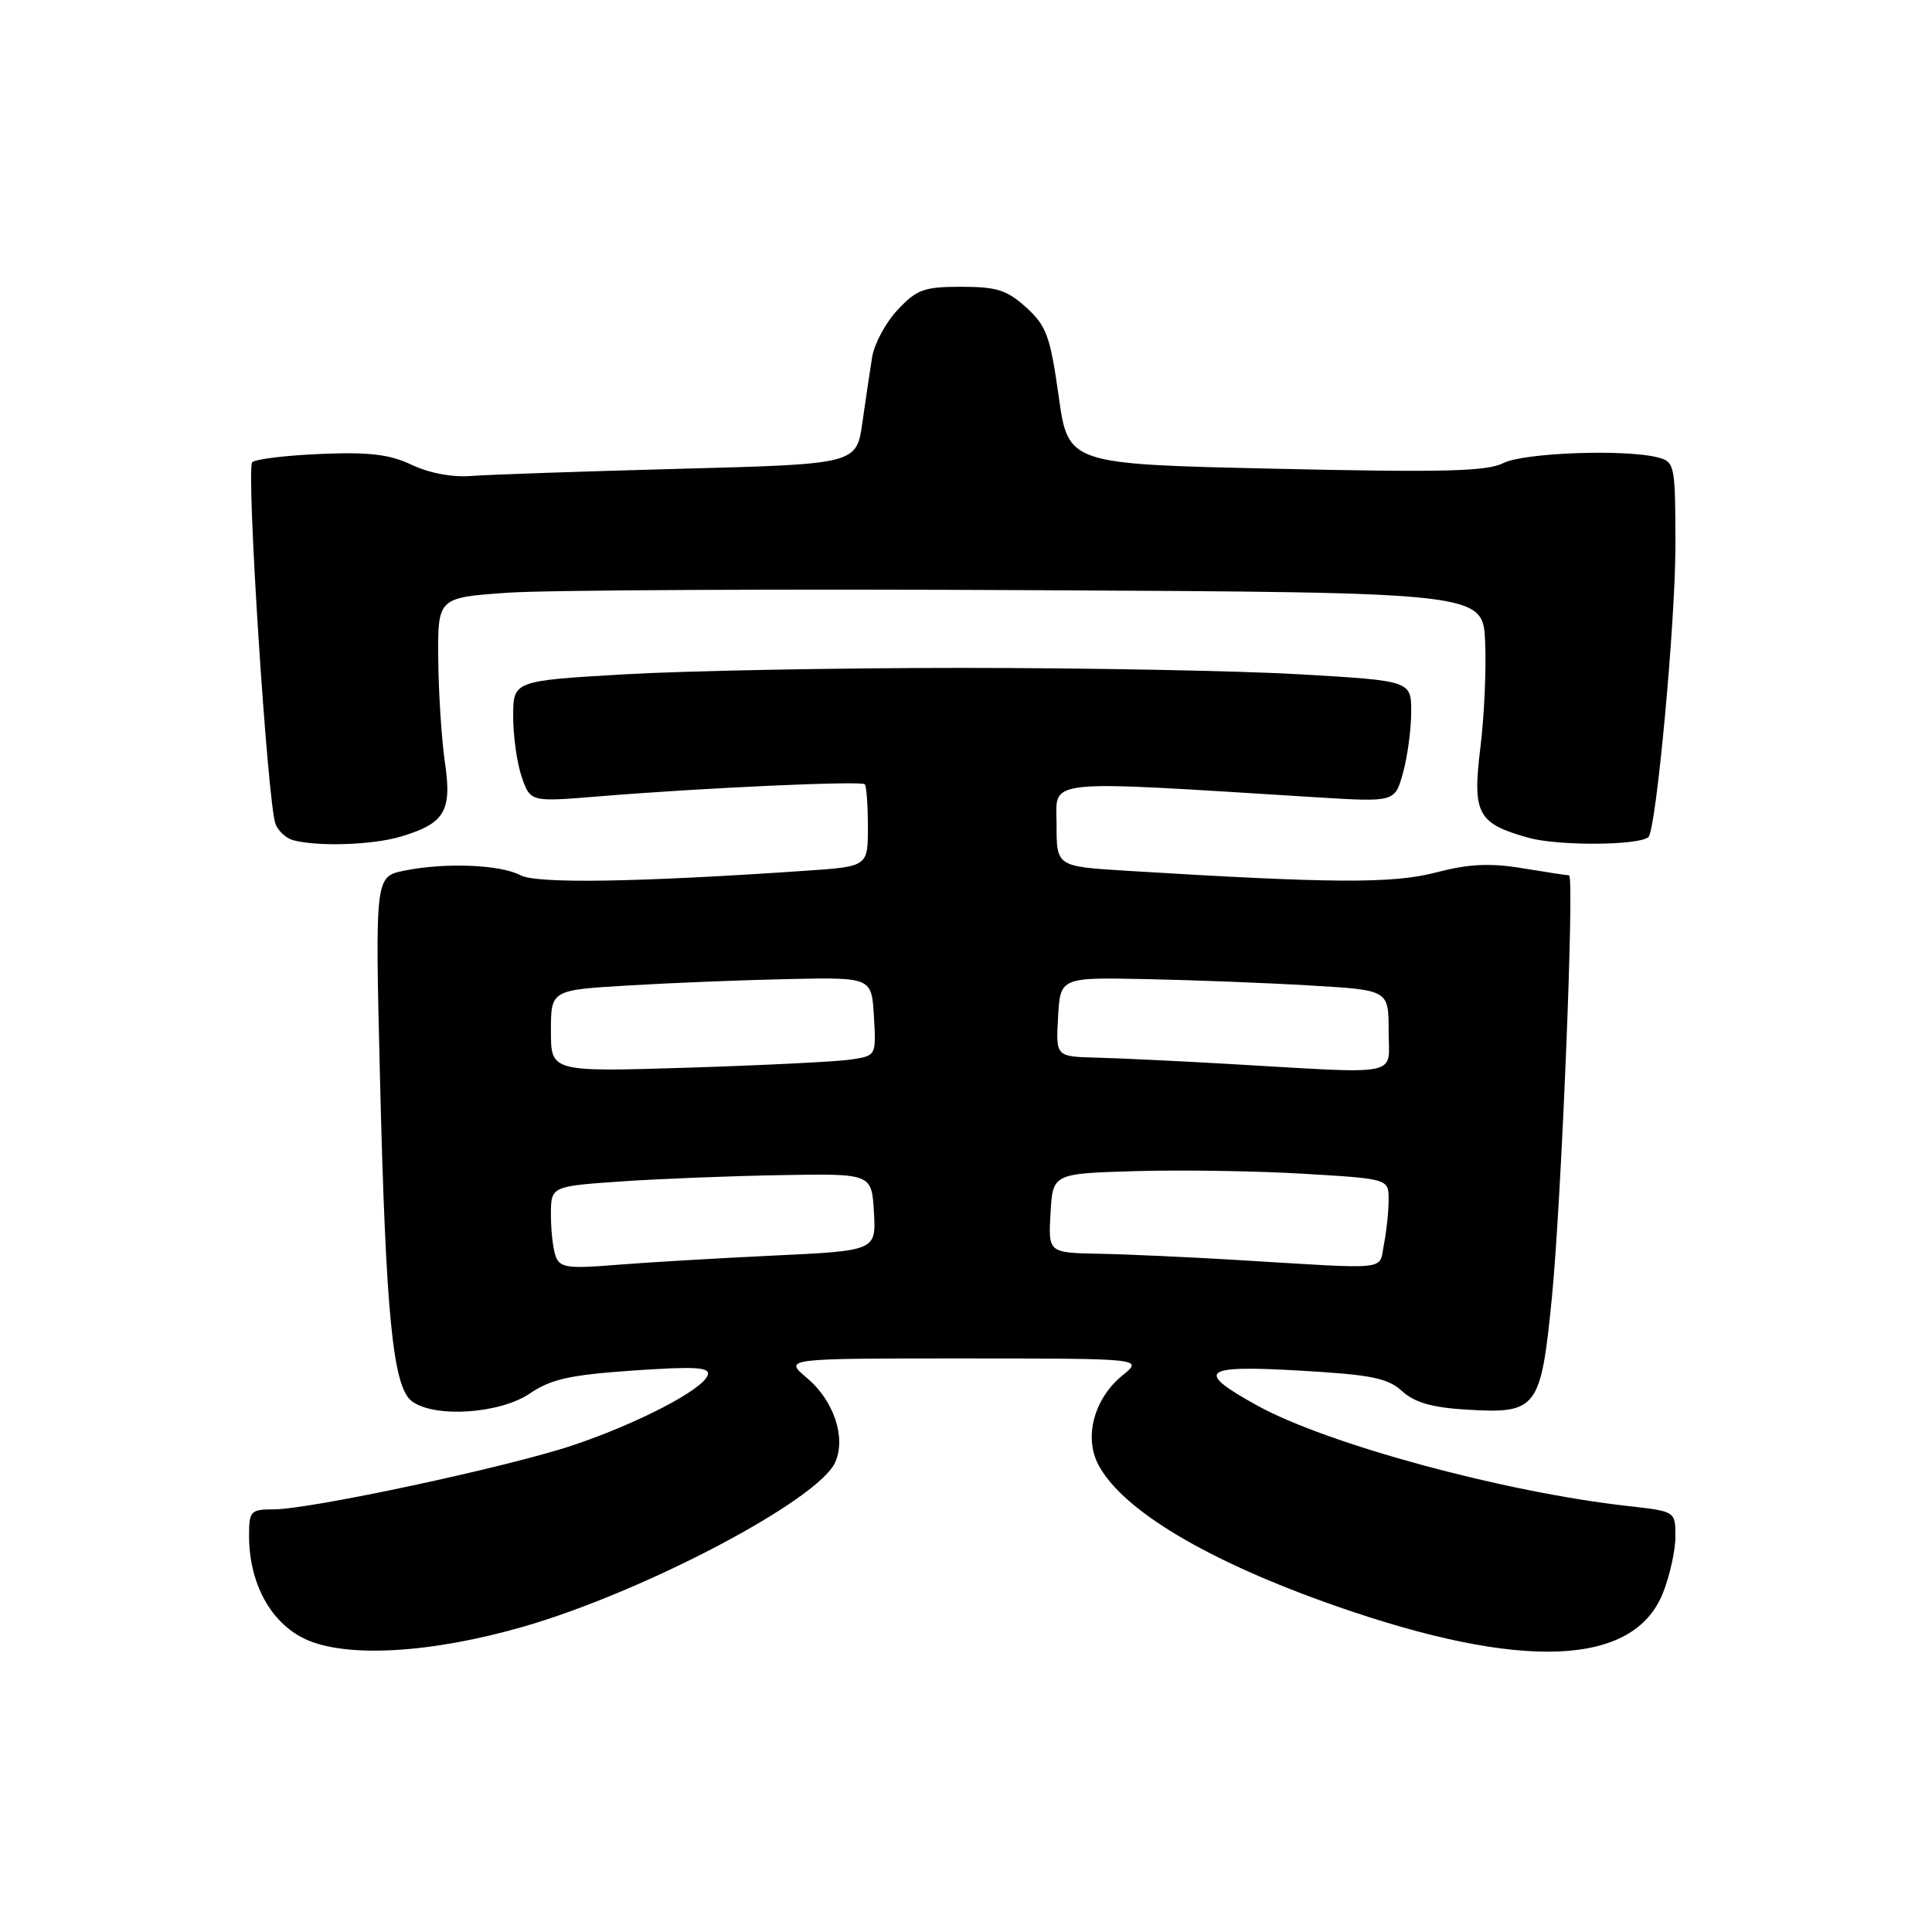 <?xml version="1.0" encoding="UTF-8" standalone="no"?>
<!DOCTYPE svg PUBLIC "-//W3C//DTD SVG 1.1//EN" "http://www.w3.org/Graphics/SVG/1.1/DTD/svg11.dtd" >
<svg xmlns="http://www.w3.org/2000/svg" xmlns:xlink="http://www.w3.org/1999/xlink" version="1.1" viewBox="0 0 256 256">
 <g >
 <path fill="currentColor"
d=" M 69.50 215.50 C 85.51 210.85 108.46 198.74 110.67 193.76 C 112.13 190.47 110.49 185.59 106.92 182.58 C 103.85 180.00 103.85 180.00 127.67 180.00 C 151.50 180.01 151.50 180.01 148.73 182.25 C 145.00 185.29 143.61 190.35 145.51 194.03 C 148.66 200.10 160.11 206.92 177.17 212.86 C 201.69 221.41 216.46 220.81 220.34 211.10 C 221.25 208.82 222.00 205.45 222.00 203.61 C 222.00 200.26 222.00 200.26 215.75 199.56 C 199.42 197.75 175.87 191.37 166.57 186.23 C 158.28 181.65 159.23 180.86 172.16 181.61 C 181.67 182.15 183.87 182.59 185.78 184.33 C 187.44 185.84 189.76 186.51 194.28 186.78 C 203.70 187.35 204.17 186.74 205.64 171.86 C 206.89 159.24 208.65 116.00 207.91 115.99 C 207.68 115.99 204.91 115.57 201.76 115.05 C 197.39 114.33 194.63 114.47 190.26 115.61 C 184.52 117.10 176.66 117.06 149.25 115.38 C 140.00 114.81 140.00 114.81 140.00 109.26 C 140.00 103.11 137.56 103.36 174.66 105.66 C 184.83 106.28 184.83 106.28 185.91 102.39 C 186.50 100.25 186.99 96.63 186.99 94.35 C 187.00 90.21 187.00 90.21 172.25 89.35 C 164.14 88.88 144.00 88.50 127.50 88.50 C 111.00 88.50 90.86 88.88 82.75 89.35 C 68.00 90.21 68.00 90.21 68.00 94.95 C 68.00 97.57 68.51 101.18 69.14 102.98 C 70.29 106.27 70.29 106.27 79.39 105.52 C 92.95 104.40 114.11 103.44 114.59 103.92 C 114.81 104.15 115.00 106.69 115.00 109.58 C 115.00 114.82 115.00 114.82 106.75 115.38 C 84.37 116.91 71.10 117.12 68.95 115.97 C 66.31 114.56 58.99 114.27 53.60 115.36 C 49.70 116.15 49.70 116.15 50.35 142.82 C 51.12 174.38 52.06 183.84 54.60 185.69 C 57.62 187.91 66.23 187.33 70.18 184.66 C 73.00 182.74 75.52 182.18 83.92 181.60 C 92.16 181.04 94.12 181.15 93.78 182.20 C 93.17 184.12 84.58 188.59 75.93 191.50 C 67.35 194.38 41.17 199.99 36.25 200.00 C 33.21 200.00 33.00 200.22 33.00 203.48 C 33.00 209.76 35.85 215.02 40.41 217.17 C 45.83 219.73 57.15 219.08 69.50 215.50 Z  M 53.12 110.85 C 58.95 109.10 59.91 107.49 58.95 101.00 C 58.51 97.97 58.11 91.83 58.07 87.34 C 58.00 79.19 58.00 79.19 67.25 78.54 C 72.34 78.18 103.50 78.03 136.50 78.20 C 196.50 78.50 196.50 78.50 196.79 85.05 C 196.95 88.65 196.67 94.95 196.16 99.05 C 195.08 107.84 195.76 109.11 202.53 111.01 C 206.47 112.11 217.29 112.04 218.43 110.90 C 219.46 109.87 222.00 82.50 222.00 72.37 C 222.00 61.67 221.91 61.21 219.75 60.63 C 215.49 59.49 201.96 59.97 199.20 61.36 C 197.02 62.47 191.19 62.61 169.02 62.11 C 141.54 61.50 141.54 61.50 140.28 52.50 C 139.16 44.55 138.66 43.18 135.99 40.75 C 133.45 38.44 132.08 38.00 127.39 38.00 C 122.44 38.00 121.47 38.35 118.93 41.07 C 117.35 42.76 115.84 45.57 115.56 47.32 C 115.28 49.07 114.70 52.98 114.27 56.00 C 113.48 61.50 113.48 61.50 89.99 62.12 C 77.07 62.47 64.67 62.89 62.43 63.07 C 59.96 63.27 56.87 62.69 54.57 61.60 C 51.63 60.20 48.94 59.88 42.47 60.15 C 37.90 60.34 33.83 60.84 33.42 61.25 C 32.59 62.07 35.45 106.51 36.51 109.19 C 36.87 110.12 37.92 111.08 38.84 111.33 C 42.18 112.21 49.36 111.97 53.12 110.85 Z  M 73.65 166.52 C 73.29 165.59 73.00 163.12 73.00 161.01 C 73.00 157.19 73.00 157.19 82.25 156.55 C 87.34 156.20 96.90 155.82 103.50 155.71 C 115.50 155.50 115.50 155.50 115.80 160.61 C 116.09 165.73 116.09 165.73 102.30 166.38 C 94.71 166.74 85.30 167.30 81.40 167.62 C 75.32 168.12 74.20 167.96 73.65 166.52 Z  M 164.00 166.96 C 157.68 166.58 149.44 166.20 145.70 166.13 C 138.90 166.00 138.90 166.00 139.20 160.75 C 139.50 155.50 139.50 155.50 150.50 155.18 C 156.55 155.00 166.56 155.16 172.75 155.53 C 184.00 156.20 184.00 156.20 184.00 158.97 C 184.00 160.50 183.72 163.16 183.38 164.88 C 182.67 168.41 184.58 168.20 164.00 166.96 Z  M 73.00 136.62 C 73.00 131.19 73.00 131.19 83.25 130.58 C 88.89 130.24 98.45 129.86 104.50 129.73 C 115.50 129.50 115.50 129.50 115.80 134.70 C 116.10 139.88 116.09 139.89 112.80 140.39 C 110.99 140.67 101.29 141.15 91.25 141.47 C 73.00 142.04 73.00 142.04 73.00 136.62 Z  M 162.50 140.96 C 155.90 140.58 148.11 140.21 145.20 140.14 C 139.90 140.00 139.90 140.00 140.20 134.75 C 140.50 129.50 140.50 129.50 152.00 129.74 C 158.32 129.87 168.11 130.25 173.75 130.59 C 184.00 131.19 184.00 131.19 184.00 136.60 C 184.00 142.78 186.23 142.32 162.50 140.96 Z "/>
</g>
</svg>
